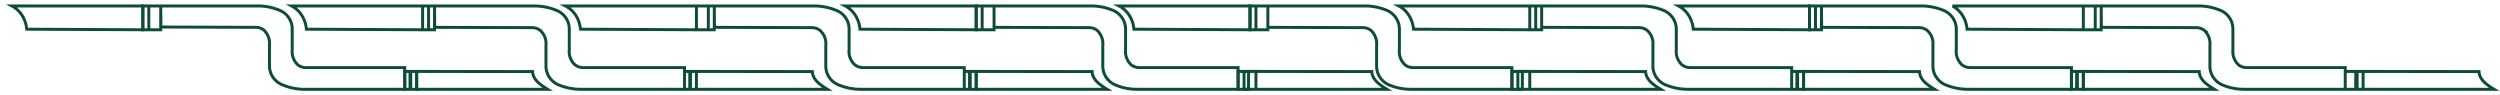 <svg width="420" height="16" fill="none" xmlns="http://www.w3.org/2000/svg"><path d="M164 5V1h-22a4.526 4.526 0 0 1 1.707 1.591c.434.685.699 1.481.77 2.313L164 5zm45.752 10v-3H210l-.025.007V12H208v3h1.752z" stroke="#0D4C38" stroke-width=".5" stroke-miterlimit="10"/><path d="M209 12v3h2v-3h-2zm-42-7.408l15.974.052c.49-.002.967.161 1.351.464a3.069 3.069 0 0 1 .944 2.535v3.438a3.424 3.424 0 0 0 .627 1.998 3.46 3.46 0 0 0 1.678 1.268 9.252 9.252 0 0 0 3.361.653H208v-3.644h-16.615a2.2 2.2 0 0 1-1.351-.464 3.073 3.073 0 0 1-.936-2.535V4.919a3.417 3.417 0 0 0-.629-1.993 3.458 3.458 0 0 0-1.675-1.264A9.412 9.412 0 0 0 183.416 1H167v3.592zM165 1v4h2V1h-2zm-1 0v4h1V1h-1zm47 11v3h22c-1.368-.822-2.473-1.68-2.534-2.979L211 12zm-94-7V1H95a4.502 4.502 0 0 1 1.73 1.583c.443.684.715 1.484.79 2.32L117 5zm45.881 10v-3H163l-.006.007-.006-.007H162v3h.881zm.119-3v3h1v-3h-1zm-42.965-7.408l16.355.052c.5-.001.984.163 1.374.464.352.322.621.719.789 1.158.168.44.228.911.178 1.377v3.438a3.36 3.36 0 0 0 .641 1.998 3.53 3.53 0 0 0 1.717 1.268 9.698 9.698 0 0 0 3.439.653H162v-3.644h-17.011a2.242 2.242 0 0 1-1.374-.464 3.04 3.04 0 0 1-.788-1.158 2.955 2.955 0 0 1-.178-1.377V4.919a3.311 3.311 0 0 0-.634-2 3.482 3.482 0 0 0-1.724-1.257A9.792 9.792 0 0 0 136.843 1H120l.035 3.592zM119 1v4h1V1h-1zm-2 0v4h2V1h-2z" stroke="#0D4C38" stroke-width=".5" stroke-miterlimit="10"/><path d="M164 12v3h22c-1.359-.822-2.473-1.68-2.525-2.979L164 12zM71 5V1H49a4.514 4.514 0 0 1 1.706 1.591c.434.685.7 1.481.77 2.313L71 5zm44.881 10v-3H116l-.006.007-.007-.007H115v3h.881zm.119-3v3h1v-3h-1zM73.035 4.592l16.349.052c.498-.001.983.163 1.373.464.35.322.62.719.788 1.158.168.44.228.911.178 1.377v3.438a3.366 3.366 0 0 0 .64 1.998 3.534 3.534 0 0 0 1.717 1.268 9.702 9.702 0 0 0 3.447.653H115v-3.644H97.978a2.24 2.24 0 0 1-1.373-.464 3.046 3.046 0 0 1-.788-1.158 2.966 2.966 0 0 1-.178-1.377V4.919a3.315 3.315 0 0 0-.633-2 3.483 3.483 0 0 0-1.724-1.257A9.783 9.783 0 0 0 89.835 1H73l.035 3.592zM72 1v4h1V1h-1zm-1 0v4h1V1h-1zm46 11v3h22c-1.359-.822-2.473-1.68-2.525-2.979L117 12zM24 5V1H2a4.513 4.513 0 0 1 1.712 1.59 5.13 5.13 0 0 1 .773 2.314L24 5zm44.881 10v-3H69l-.006.007-.007-.007H68v3h.881zM69 12v3h1v-3h-1z" stroke="#0D4C38" stroke-width=".5" stroke-miterlimit="10"/><path d="M27.035 4.54l15.952.052c.486 0 .96.163 1.34.464a3.05 3.05 0 0 1 .942 2.536v3.438a3.423 3.423 0 0 0 .625 1.998 3.455 3.455 0 0 0 1.675 1.267 9.265 9.265 0 0 0 3.398.705H68v-3.644H51.382a2.161 2.161 0 0 1-1.349-.464 3.077 3.077 0 0 1-.942-2.535V4.919a3.372 3.372 0 0 0-.618-2 3.404 3.404 0 0 0-1.682-1.257A9.343 9.343 0 0 0 43.428 1H27l.035 3.54zM25 1v4h2V1h-2zm-1 0v4h1V1h-1zm46 11v3h22c-1.36-.822-2.473-1.68-2.525-2.979L70 12zm280-7V1h-22a4.52 4.52 0 0 1 1.702 1.593 5.14 5.14 0 0 1 .766 2.31L350 5zm45.762 10v-3H396l-.013.007-.012-.007H394v3h1.762zm.238-3v3h1v-3h-1zm-42.965-7.408l15.944.052c.488-.001.961.163 1.342.464a3.043 3.043 0 0 1 .945 2.535v3.438a3.415 3.415 0 0 0 .626 1.998 3.462 3.462 0 0 0 1.677 1.268 9.296 9.296 0 0 0 3.369.653H394v-3.644h-16.577a2.168 2.168 0 0 1-1.351-.464 3.073 3.073 0 0 1-.944-2.535V4.919a3.364 3.364 0 0 0-.619-2 3.403 3.403 0 0 0-1.685-1.257A9.368 9.368 0 0 0 369.455 1H353l.035 3.592zM352 1v4h1V1h-1zm-2 0v4h2V1h-2zm47 11v3h22c-1.359-.822-2.473-1.68-2.525-2.979L397 12zm-93-7V1h-22a4.52 4.52 0 0 1 1.702 1.593 5.14 5.14 0 0 1 .766 2.31L304 5zm44.876 10v-3H349l-.012.007-.007-.007H348v3h.876zm.124-3v3h1v-3h-1z" stroke="#0D4C38" stroke-width=".5" stroke-miterlimit="10"/><path d="M306.044 4.592l16.346.052c.502 0 .99.163 1.383.464.35.323.618.72.784 1.16.166.44.225.91.174 1.375v3.438a3.36 3.36 0 0 0 .641 1.998 3.53 3.53 0 0 0 1.717 1.268 9.742 9.742 0 0 0 3.448.653H348v-3.644h-17.002a2.252 2.252 0 0 1-1.383-.464 3.052 3.052 0 0 1-.784-1.16 2.961 2.961 0 0 1-.173-1.375V4.919a3.362 3.362 0 0 0-.644-1.993 3.532 3.532 0 0 0-1.714-1.264A9.869 9.869 0 0 0 322.843 1H306l.044 3.592zM305 1v4h1V1h-1zm-1 0v4h1V1h-1zm46 11v3h22c-1.36-.822-2.474-1.68-2.526-2.979L350 12zm-93-7V1h-22a4.52 4.52 0 0 1 1.702 1.593 5.14 5.14 0 0 1 .766 2.31L257 5zm44.876 10v-3H302l-.012.007V12H301v3h.876zm.124-3v3h1v-3h-1zm-43-7.408l16.35.052c.502-.002.99.161 1.383.464.349.323.618.72.784 1.16.166.44.225.91.173 1.375v3.438a3.374 3.374 0 0 0 .641 1.998 3.537 3.537 0 0 0 1.718 1.268 9.743 9.743 0 0 0 3.449.653H301v-3.644h-17.041a2.252 2.252 0 0 1-1.383-.464 3.04 3.04 0 0 1-.784-1.16 2.962 2.962 0 0 1-.174-1.375V4.919a3.367 3.367 0 0 0-.643-1.993 3.54 3.54 0 0 0-1.715-1.264A9.87 9.87 0 0 0 275.802 1H259v3.592zM258 1v4h1V1h-1zm-1 0v4h1V1h-1z" stroke="#0D4C38" stroke-width=".5" stroke-miterlimit="10"/><path d="M303 12v3h22c-1.36-.822-2.474-1.68-2.526-2.979L303 12zm-93-7V1h-22a4.512 4.512 0 0 1 1.722 1.586c.439.685.708 1.483.781 2.318L210 5zm45.752 10v-3H256l-.025.007V12H254v3h1.752z" stroke="#0D4C38" stroke-width=".5" stroke-miterlimit="10"/><path d="M255 12v3h2v-3h-2zm-42-7.408l15.974.052c.49-.002.967.161 1.351.464a3.069 3.069 0 0 1 .944 2.535v3.438a3.424 3.424 0 0 0 .627 1.998 3.46 3.46 0 0 0 1.678 1.268 9.252 9.252 0 0 0 3.361.653H254v-3.644h-16.615a2.16 2.16 0 0 1-1.343-.464 3.053 3.053 0 0 1-.944-2.535V4.919a3.417 3.417 0 0 0-.629-1.993 3.458 3.458 0 0 0-1.675-1.264A9.412 9.412 0 0 0 229.416 1H213v3.592zM211 1v4h2V1h-2zm-1 0v4h1V1h-1zm47 11v3h22c-1.368-.822-2.473-1.68-2.534-2.979L257 12z" stroke="#0D4C38" stroke-width=".5" stroke-miterlimit="10"/></svg>
